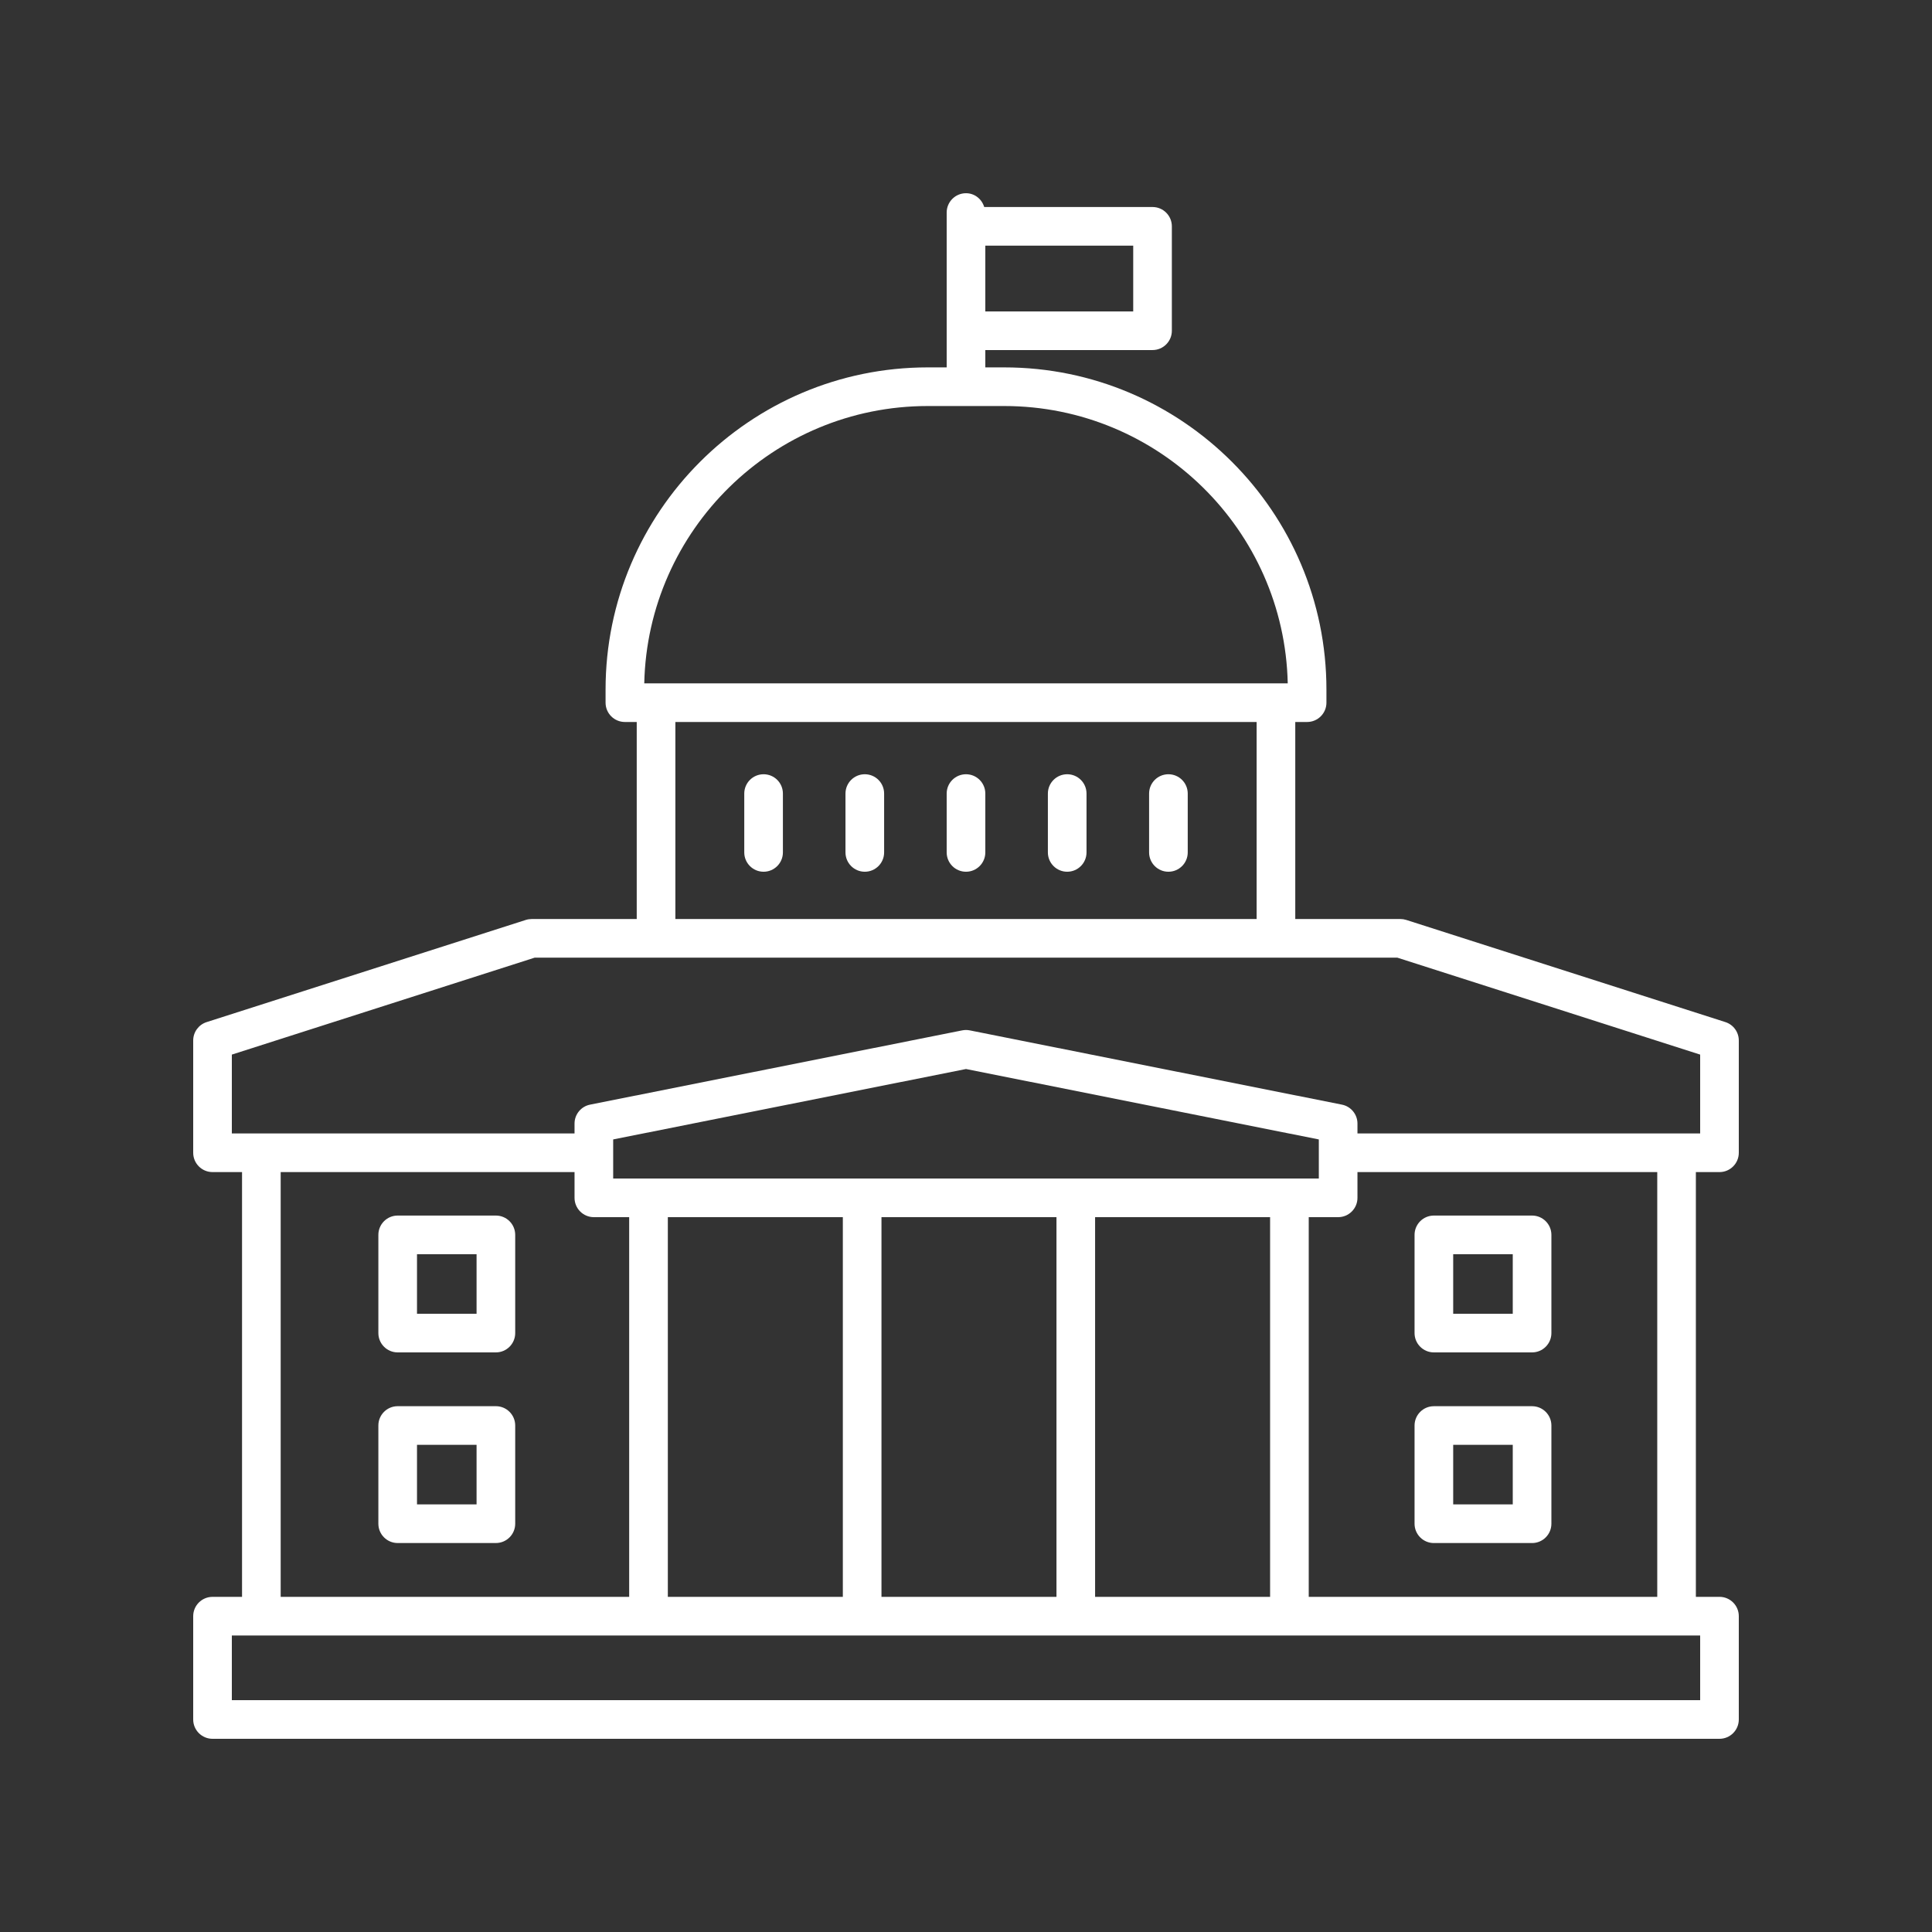 <svg height='100px' width='100px'  fill="#FFFFFF" xmlns="http://www.w3.org/2000/svg" xmlns:xlink="http://www.w3.org/1999/xlink" version="1.1" x="0px" y="0px" viewBox="0 0 100 100" style="enable-background:new 0 0 100 100;" xml:space="preserve"><rect x="0" y="0" width="100" height="100" fill="#333333" stroke="none"/><path d="M39.523,40.075c-0.552,0-1,0.448-1,1v3.046c0,0.552,0.448,1,1,1s1-0.448,1-1V41.075  C40.523,40.522,40.076,40.075,39.523,40.075z"></path><path d="M44.762,40.075c-0.552,0-1,0.448-1,1v3.046c0,0.552,0.448,1,1,1s1-0.448,1-1V41.075  C45.762,40.522,45.314,40.075,44.762,40.075z"></path><path d="M50,40.075c-0.552,0-1,0.448-1,1v3.046c0,0.552,0.448,1,1,1s1-0.448,1-1V41.075  C51,40.522,50.552,40.075,50,40.075z"></path><path d="M55.238,40.075c-0.552,0-1,0.448-1,1v3.046c0,0.552,0.448,1,1,1s1-0.448,1-1V41.075  C56.238,40.522,55.791,40.075,55.238,40.075z"></path><path d="M60.477,40.075c-0.552,0-1,0.448-1,1v3.046c0,0.552,0.448,1,1,1s1-0.448,1-1V41.075  C61.477,40.522,61.029,40.075,60.477,40.075z"></path><path d="M11,90h78c0.552,0,1-0.448,1-1v-5.348c0-0.552-0.448-1-1-1h-1.222V60.667H89  c0.552,0,1-0.448,1-1V53.856c0-0.435-0.281-0.82-0.695-0.953l-16.519-5.288  c-0.098-0.031-0.201-0.047-0.305-0.047h-5.438V37.37H67.656c0.552,0,1-0.448,1-1  v-0.678c0-9.195-7.481-16.676-16.676-16.676H51v-0.897h8.655c0.552,0,1-0.448,1-1V11.715  c0-0.552-0.448-1-1-1h-8.712C50.818,10.305,50.451,10.001,50,10.001c-0.552,0-1,0.448-1,1  v8.015h-0.98c-9.195,0-16.676,7.481-16.676,16.676v0.678c0,0.552,0.448,1,1,1h0.613  v10.199H27.519c-0.104,0-0.207,0.016-0.305,0.047l-16.519,5.288  C10.281,53.036,10,53.421,10,53.856v5.811c0,0.552,0.448,1,1,1h1.528v21.986H11  c-0.552,0-1,0.448-1,1V89C10,89.552,10.448,90,11,90z M58.655,16.119H51V12.715h7.655V16.119z   M85.778,82.652H67.74V63h1.522c0.552,0,1-0.448,1-1v-1.333h15.517V82.652z M31.738,61  v-2.023L50,55.332l18.262,3.645V61H31.738z M43.625,63v19.652h-9.058V63H43.625z   M45.625,63h9.058v19.652h-9.058V63z M56.682,63h9.058v19.652h-9.058V63z M48.02,21.016  h3.96c7.985,0,14.501,6.41,14.673,14.354H33.347  C33.519,27.426,40.035,21.016,48.02,21.016z M34.957,37.37h30.086v10.199H34.957  V37.37z M12,54.586l15.675-5.018H72.325L88,54.586v4.081H70.262V58.156  c0-0.477-0.337-0.887-0.804-0.98l-19.262-3.844c-0.129-0.026-0.263-0.026-0.392,0  l-19.262,3.844c-0.467,0.093-0.804,0.503-0.804,0.98v0.51H12V54.586z   M14.528,60.667h15.21V62c0,0.552,0.448,1,1,1h1.828v19.652H14.528V60.667z M12,84.652h76  V88H12V84.652z"></path><path d="M25.667,62.917h-5.083c-0.552,0-1,0.448-1,1V69c0,0.552,0.448,1,1,1h5.083  c0.552,0,1-0.448,1-1v-5.083C26.667,63.364,26.219,62.917,25.667,62.917z M24.667,68  h-3.083v-3.083h3.083V68z"></path><path d="M25.667,72.784h-5.083c-0.552,0-1,0.448-1,1v5.083c0,0.552,0.448,1,1,1h5.083  c0.552,0,1-0.448,1-1v-5.083C26.667,73.232,26.219,72.784,25.667,72.784z M24.667,77.868  h-3.083v-3.083h3.083V77.868z"></path><path d="M74.217,70h5.083c0.552,0,1-0.448,1-1v-5.083c0-0.552-0.448-1-1-1h-5.083  c-0.552,0-1,0.448-1,1V69C73.217,69.552,73.665,70,74.217,70z M75.217,64.917h3.083V68  h-3.083V64.917z"></path><path d="M74.217,79.868h5.083c0.552,0,1-0.448,1-1v-5.083c0-0.552-0.448-1-1-1h-5.083  c-0.552,0-1,0.448-1,1v5.083C73.217,79.42,73.665,79.868,74.217,79.868z   M75.217,74.784h3.083v3.083h-3.083V74.784z"></path></svg>